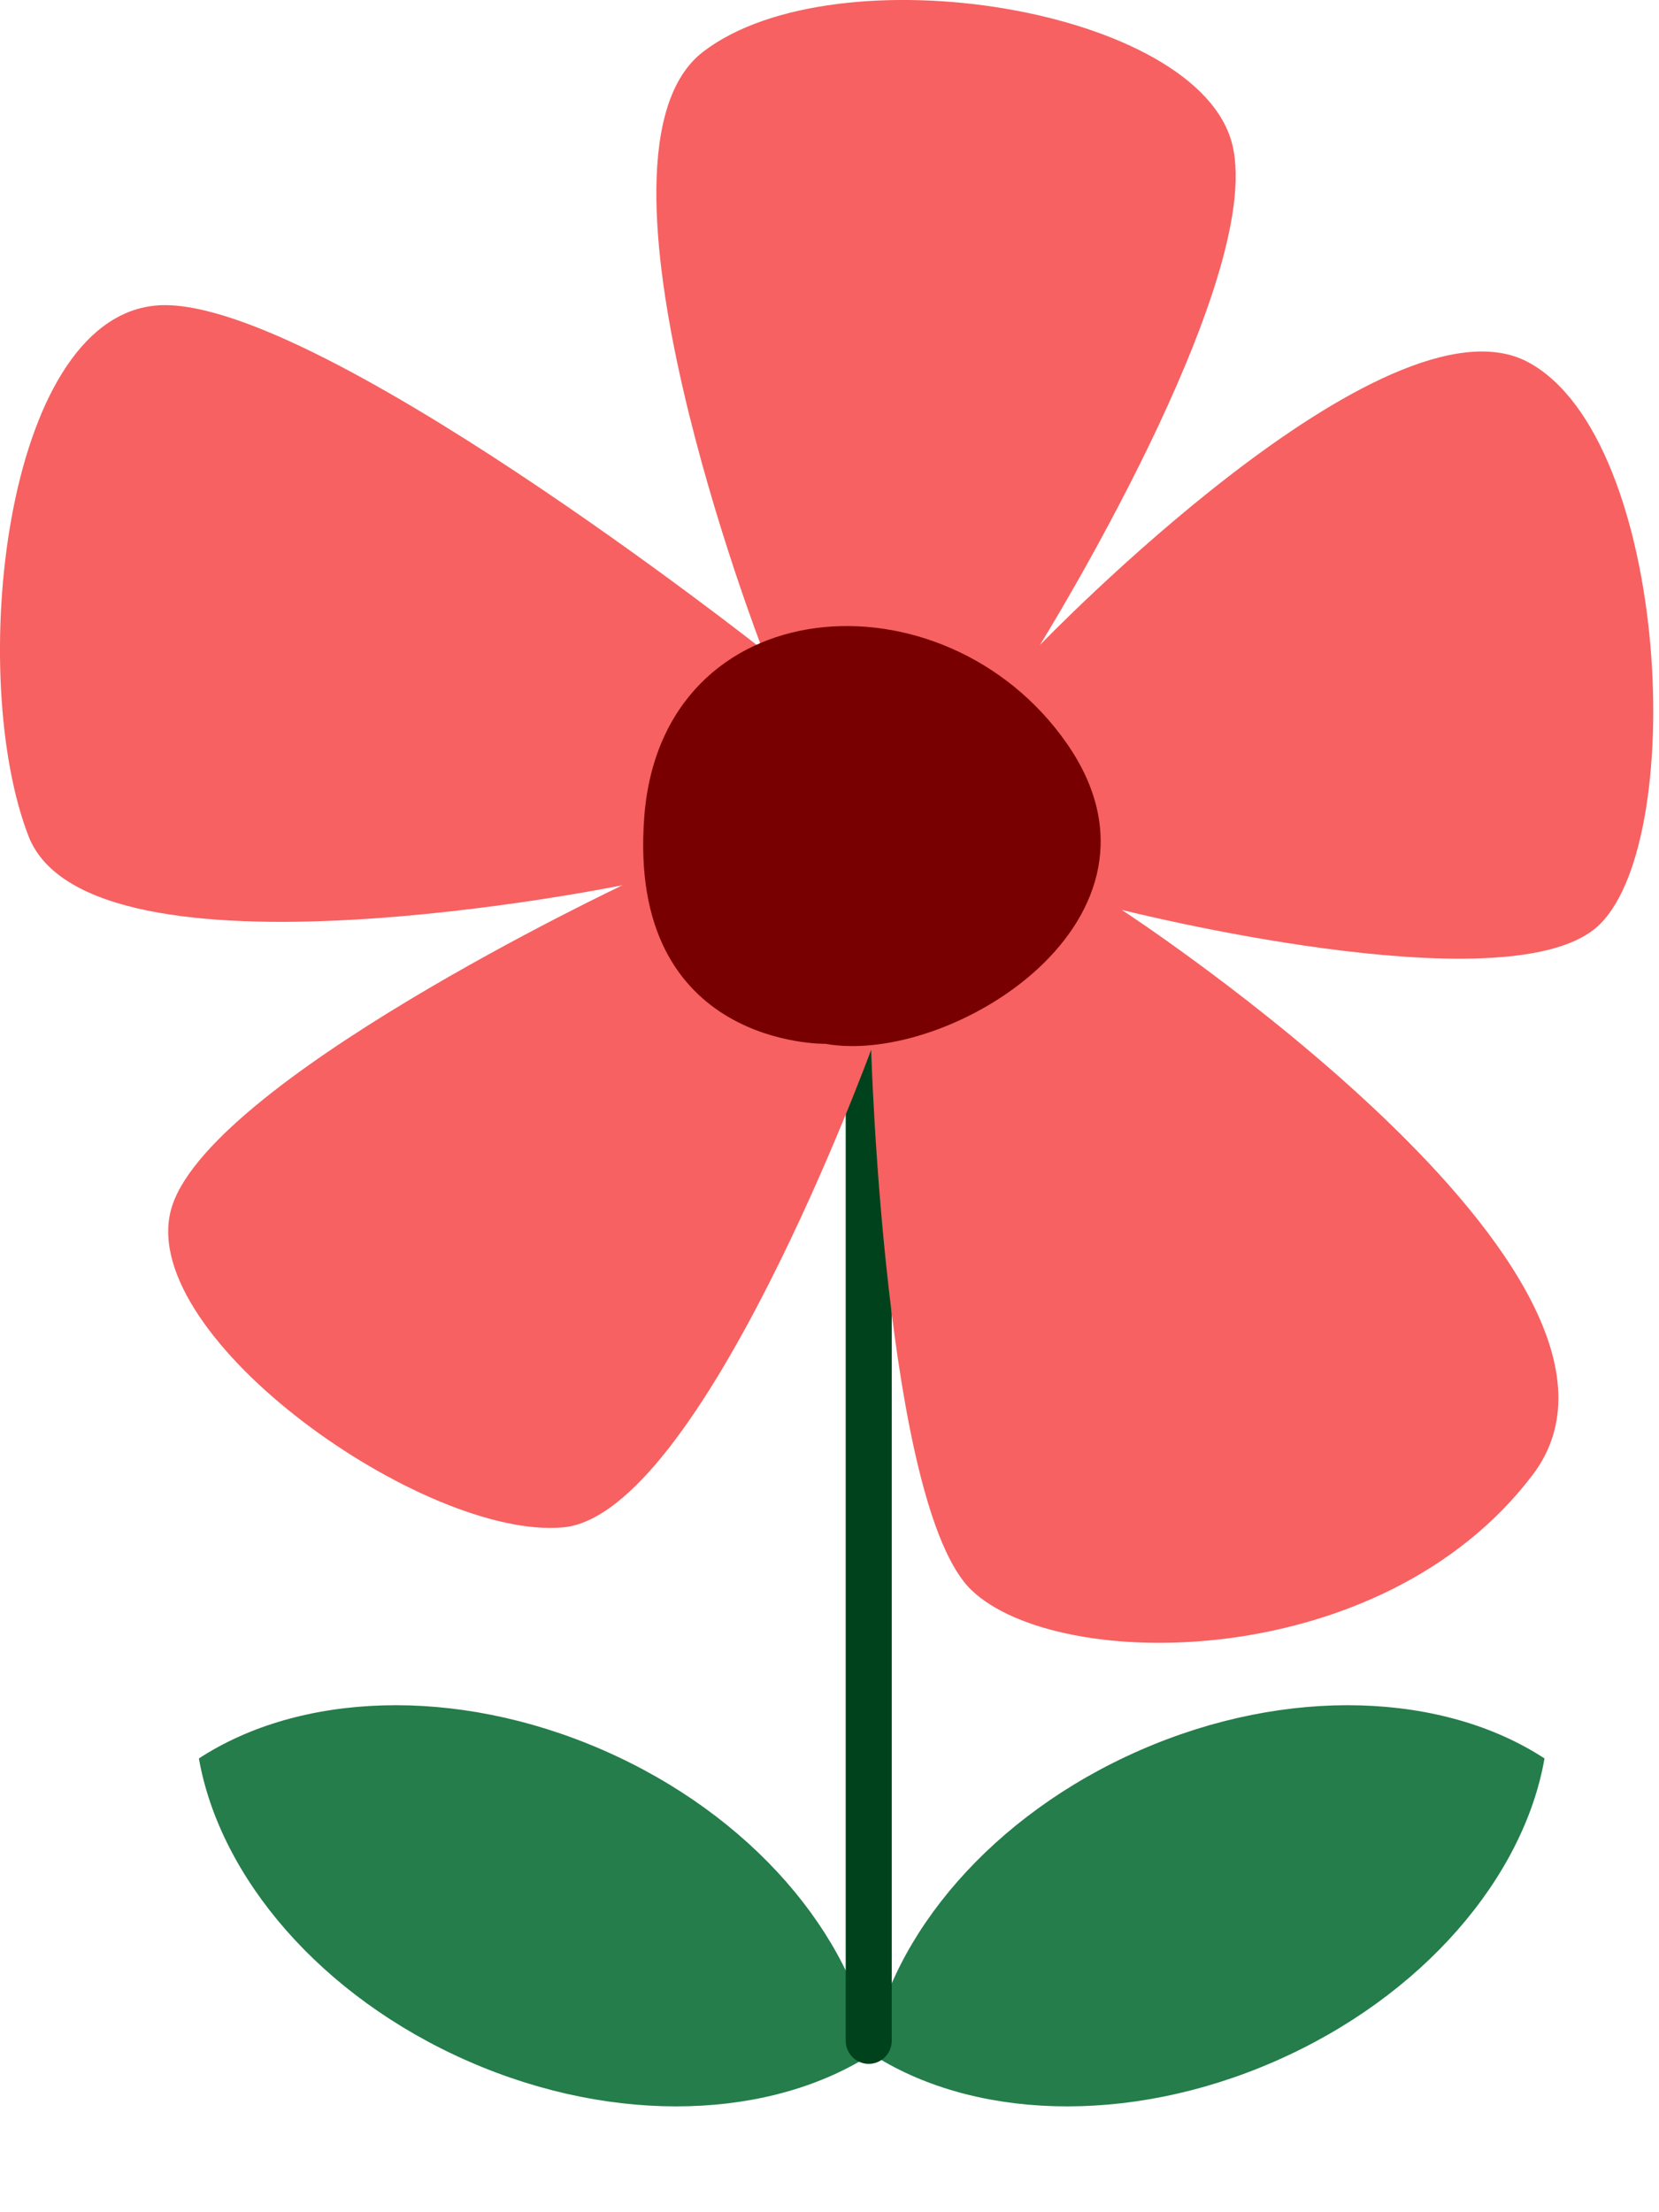 <?xml version="1.0" encoding="UTF-8"?>
<svg xmlns="http://www.w3.org/2000/svg" xmlns:xlink="http://www.w3.org/1999/xlink" width="75px" height="100px" viewBox="0 0 75 100" version="1.1">
<g id="surface1">
<path style=" stroke:none;fill-rule:evenodd;fill:rgb(14.118%,49.02%,29.02%);fill-opacity:1;" d="M 69.824 79.488 C 68.887 84.852 64.332 90.254 57.625 93.184 C 50.922 96.113 43.883 95.777 39.348 92.809 C 40.289 87.449 44.844 82.043 51.547 79.113 C 58.254 76.184 65.289 76.523 69.824 79.488 Z M 69.824 79.488 "/>
<path style=" stroke:none;fill-rule:evenodd;fill:rgb(14.118%,49.02%,29.02%);fill-opacity:1;" d="M 8.992 79.488 C 9.934 84.852 14.488 90.254 21.191 93.184 C 27.895 96.113 34.93 95.777 39.469 92.809 C 38.527 87.449 33.973 82.043 27.266 79.113 C 20.562 76.184 13.527 76.523 8.992 79.488 Z M 8.992 79.488 "/>
<path style="fill:none;stroke-width:3.5;stroke-linecap:round;stroke-linejoin:round;stroke:rgb(0%,25.882%,10.98%);stroke-opacity:1;stroke-miterlimit:4;" d="M 66.006 47.999 C 66.006 47.999 66.006 114.663 66.006 153.999 " transform="matrix(0.595,0,0,0.599,0,0)"/>
<path style=" stroke:none;fill-rule:nonzero;fill:rgb(96.863%,38.039%,38.039%);fill-opacity:1;" d="M 34.473 29.359 C 34.473 29.359 25.773 6.934 31.797 2.332 C 37.824 -2.27 54.219 0.355 55.715 6.555 C 57.207 12.754 47.008 29.164 47.008 29.164 C 47.008 29.164 62.648 12.906 69.09 16.375 C 75.531 19.844 76.355 38.438 72.125 41.961 C 67.895 45.484 50.711 41.129 50.711 41.129 C 50.711 41.129 76.109 57.676 69.289 66.668 C 62.469 75.664 47.859 75.637 43.926 71.887 C 39.992 68.133 39.383 47.453 39.383 47.453 C 39.383 47.453 31.684 68.477 25.453 69.043 C 19.219 69.609 6.273 60.508 7.715 54.746 C 9.156 48.984 28.152 40.012 28.152 40.012 C 28.152 40.012 4.078 44.941 1.293 37.805 C -1.484 30.664 0.117 14.527 6.996 13.816 C 13.871 13.109 34.473 29.359 34.473 29.359 Z M 34.473 29.359 "/>
<path style=" stroke:none;fill-rule:nonzero;fill:rgb(47.059%,0%,0%);fill-opacity:1;" d="M 37.316 47.184 C 37.316 47.184 28.34 47.359 29.125 36.938 C 29.906 26.516 42.703 25.672 48.23 33.609 C 53.754 41.543 42.953 48.203 37.316 47.184 Z M 37.316 47.184 "/>
</g>
</svg>
